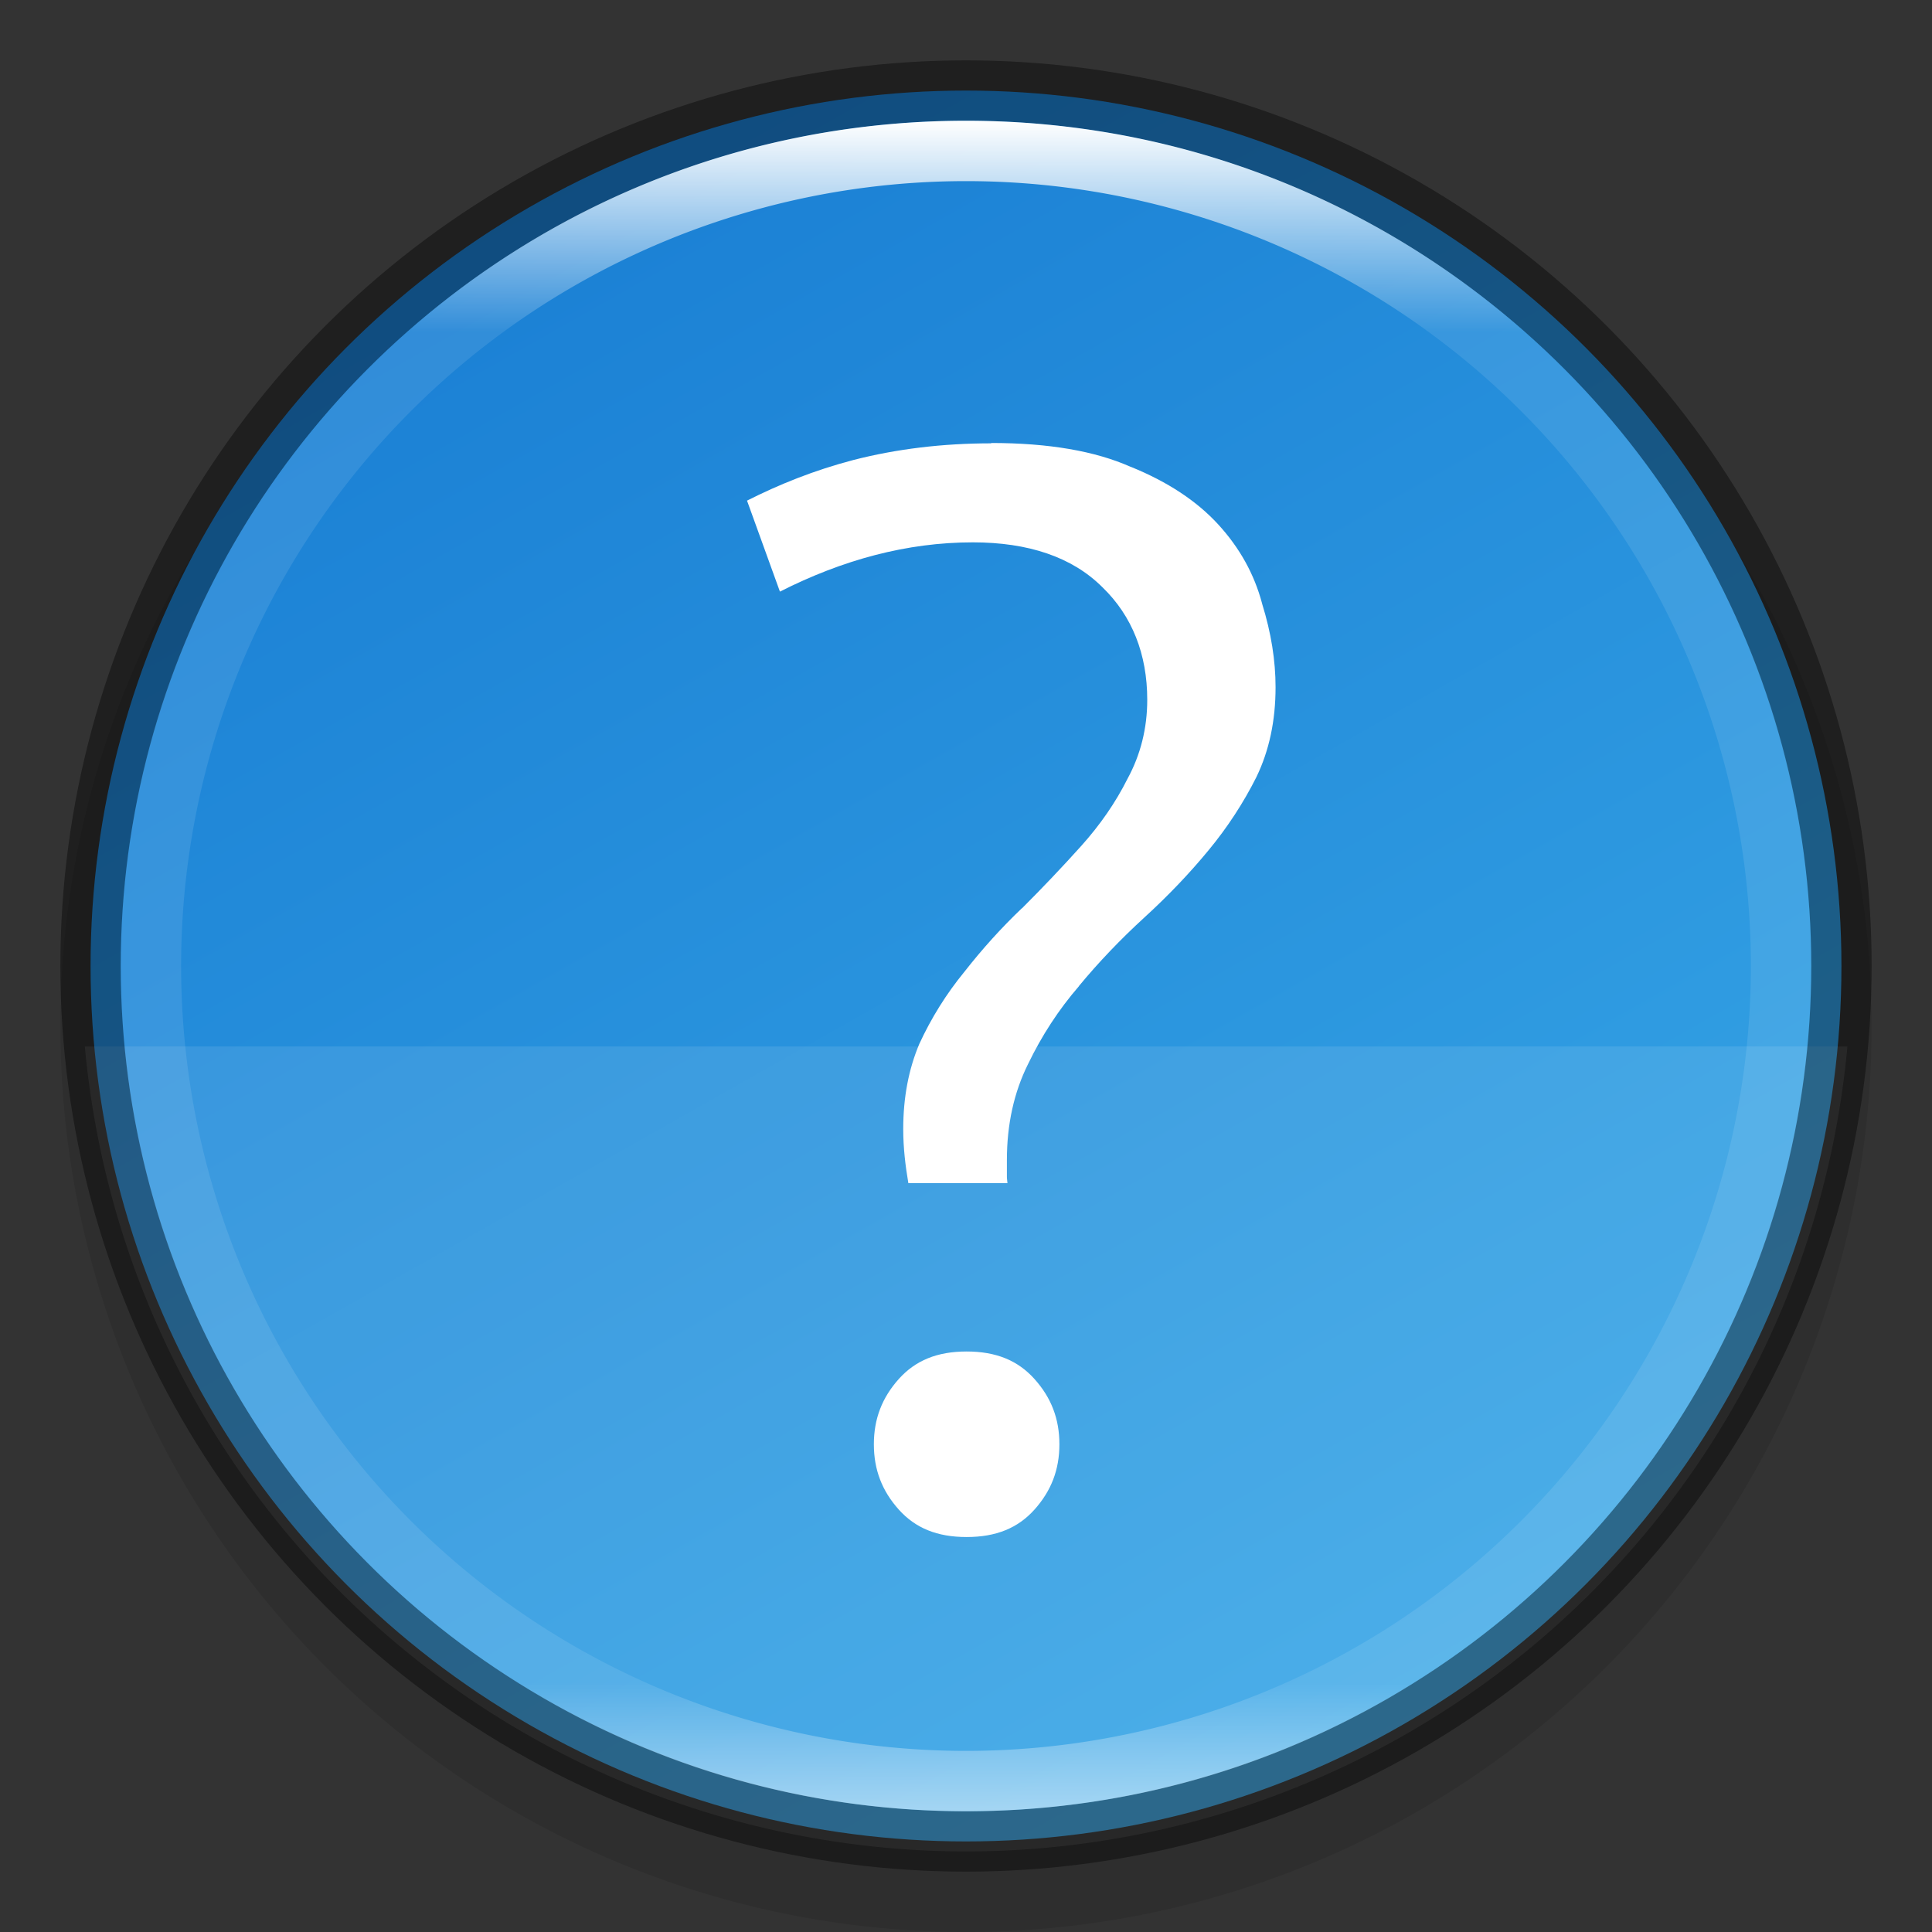 <svg width="32" height="32" version="1" xmlns="http://www.w3.org/2000/svg" xmlns:xlink="http://www.w3.org/1999/xlink">
 <rect width="100%" height="100%" fill="#333333" stroke="none"/>
 <defs>
  <linearGradient id="linearGradient8588-0" x1="13.735" x2="38.1" y1="249.69" y2="292.77" gradientTransform="matrix(.609 0 0 .609 .856 -149.71)" gradientUnits="userSpaceOnUse">
   <stop stop-color="#1a7fd4" offset="0"/>
   <stop stop-color="#37a6e6" offset="1"/>
  </linearGradient>
  <linearGradient id="linearGradient8590-3" x1="96" x2="96" y1="4" y2="188" gradientTransform="matrix(.152 0 0 .152 1.391 1.391)" gradientUnits="userSpaceOnUse">
   <stop stop-color="#fff" offset="0"/>
   <stop stop-color="#fff" stop-opacity=".098" offset=".125"/>
   <stop stop-color="#fff" stop-opacity=".098" offset=".925"/>
   <stop stop-color="#fff" stop-opacity=".498" offset="1"/>
  </linearGradient>
 </defs>
 <circle transform="scale(-1)" cx="-16" cy="-17" r="15" enable-background="new" opacity=".1"/>
 <circle cx="16" cy="16" r="14.5" enable-background="new" fill="url(#linearGradient8588-0)"/>
 <path d="m1.405 17.333a14.667 14.667 0 0 0 14.594 13.333 14.667 14.667 0 0 0 14.6-13.333z" enable-background="new" fill="#fff" opacity=".1"/>
 <path d="m16.417 7.341 2e-3 2e-3c-0.805 7e-5 -1.566 0.092-2.284 0.276-0.652 0.171-1.229 0.404-1.762 0.673l0.545 1.507c1.039-0.527 2.104-0.816 3.195-0.816 0.917 0 1.644 0.242 2.145 0.742 0.494 0.476 0.744 1.112 0.744 1.866 0 0.47-0.11 0.91-0.328 1.31-0.195 0.389-0.451 0.76-0.766 1.111-0.309 0.344-0.635 0.687-0.978 1.03l-1e-3 1e-3 -4e-3 1e-3c-0.334 0.318-0.652 0.669-0.954 1.055l-9.9e-4 1e-3 -6.3e-4 1e-3c-0.297 0.363-0.544 0.759-0.742 1.188-0.177 0.419-0.267 0.887-0.267 1.411 0 0.314 0.036 0.609 0.085 0.897h1.641c-9.9e-4 -0.035-9e-3 -0.067-9e-3 -0.103v-0.282c0-0.585 0.116-1.117 0.35-1.587 0.228-0.473 0.508-0.903 0.842-1.289l9.9e-4 -1e-3c6.3e-4 -6.3e-4 6.3e-4 -1e-3 1e-3 -4e-3 0.329-0.398 0.692-0.777 1.089-1.14 0.386-0.353 0.739-0.722 1.057-1.108 0.315-0.381 0.579-0.787 0.795-1.217v-6.3e-4c0.209-0.434 0.315-0.926 0.315-1.483 0-0.441-0.073-0.901-0.222-1.38l-9.9e-4 -4e-3 -6.3e-4 -4e-3c-0.129-0.484-0.369-0.918-0.726-1.308-0.354-0.386-0.833-0.704-1.445-0.953l-8e-3 -2e-3c-0.582-0.259-1.351-0.394-2.307-0.394zm-0.407 15.044c-0.49 0-0.848 0.15-1.121 0.453-0.28 0.312-0.415 0.663-0.415 1.084 0 0.421 0.135 0.773 0.415 1.084 0.273 0.303 0.631 0.452 1.121 0.452 0.49 0 0.849-0.149 1.122-0.452 0.28-0.312 0.415-0.663 0.415-1.084 0-0.421-0.134-0.772-0.415-1.084-0.273-0.303-0.631-0.453-1.122-0.453z" enable-background="new" fill="#fff"/>
 <circle cx="16" cy="16" r="14.5" enable-background="new" fill="none" opacity=".4" stroke="#000" stroke-dashoffset="6.6" stroke-linejoin="round"/>
 <path d="m16 2c-7.732 0-14 6.268-14 14s6.268 14 14 14 14-6.268 14-14-6.268-14-14-14zm0 1a13 13 0 0 1 13 13 13 13 0 0 1-13 13 13 13 0 0 1-13-13 13 13 0 0 1 13-13z" enable-background="new" fill="url(#linearGradient8590-3)"/>
</svg>
